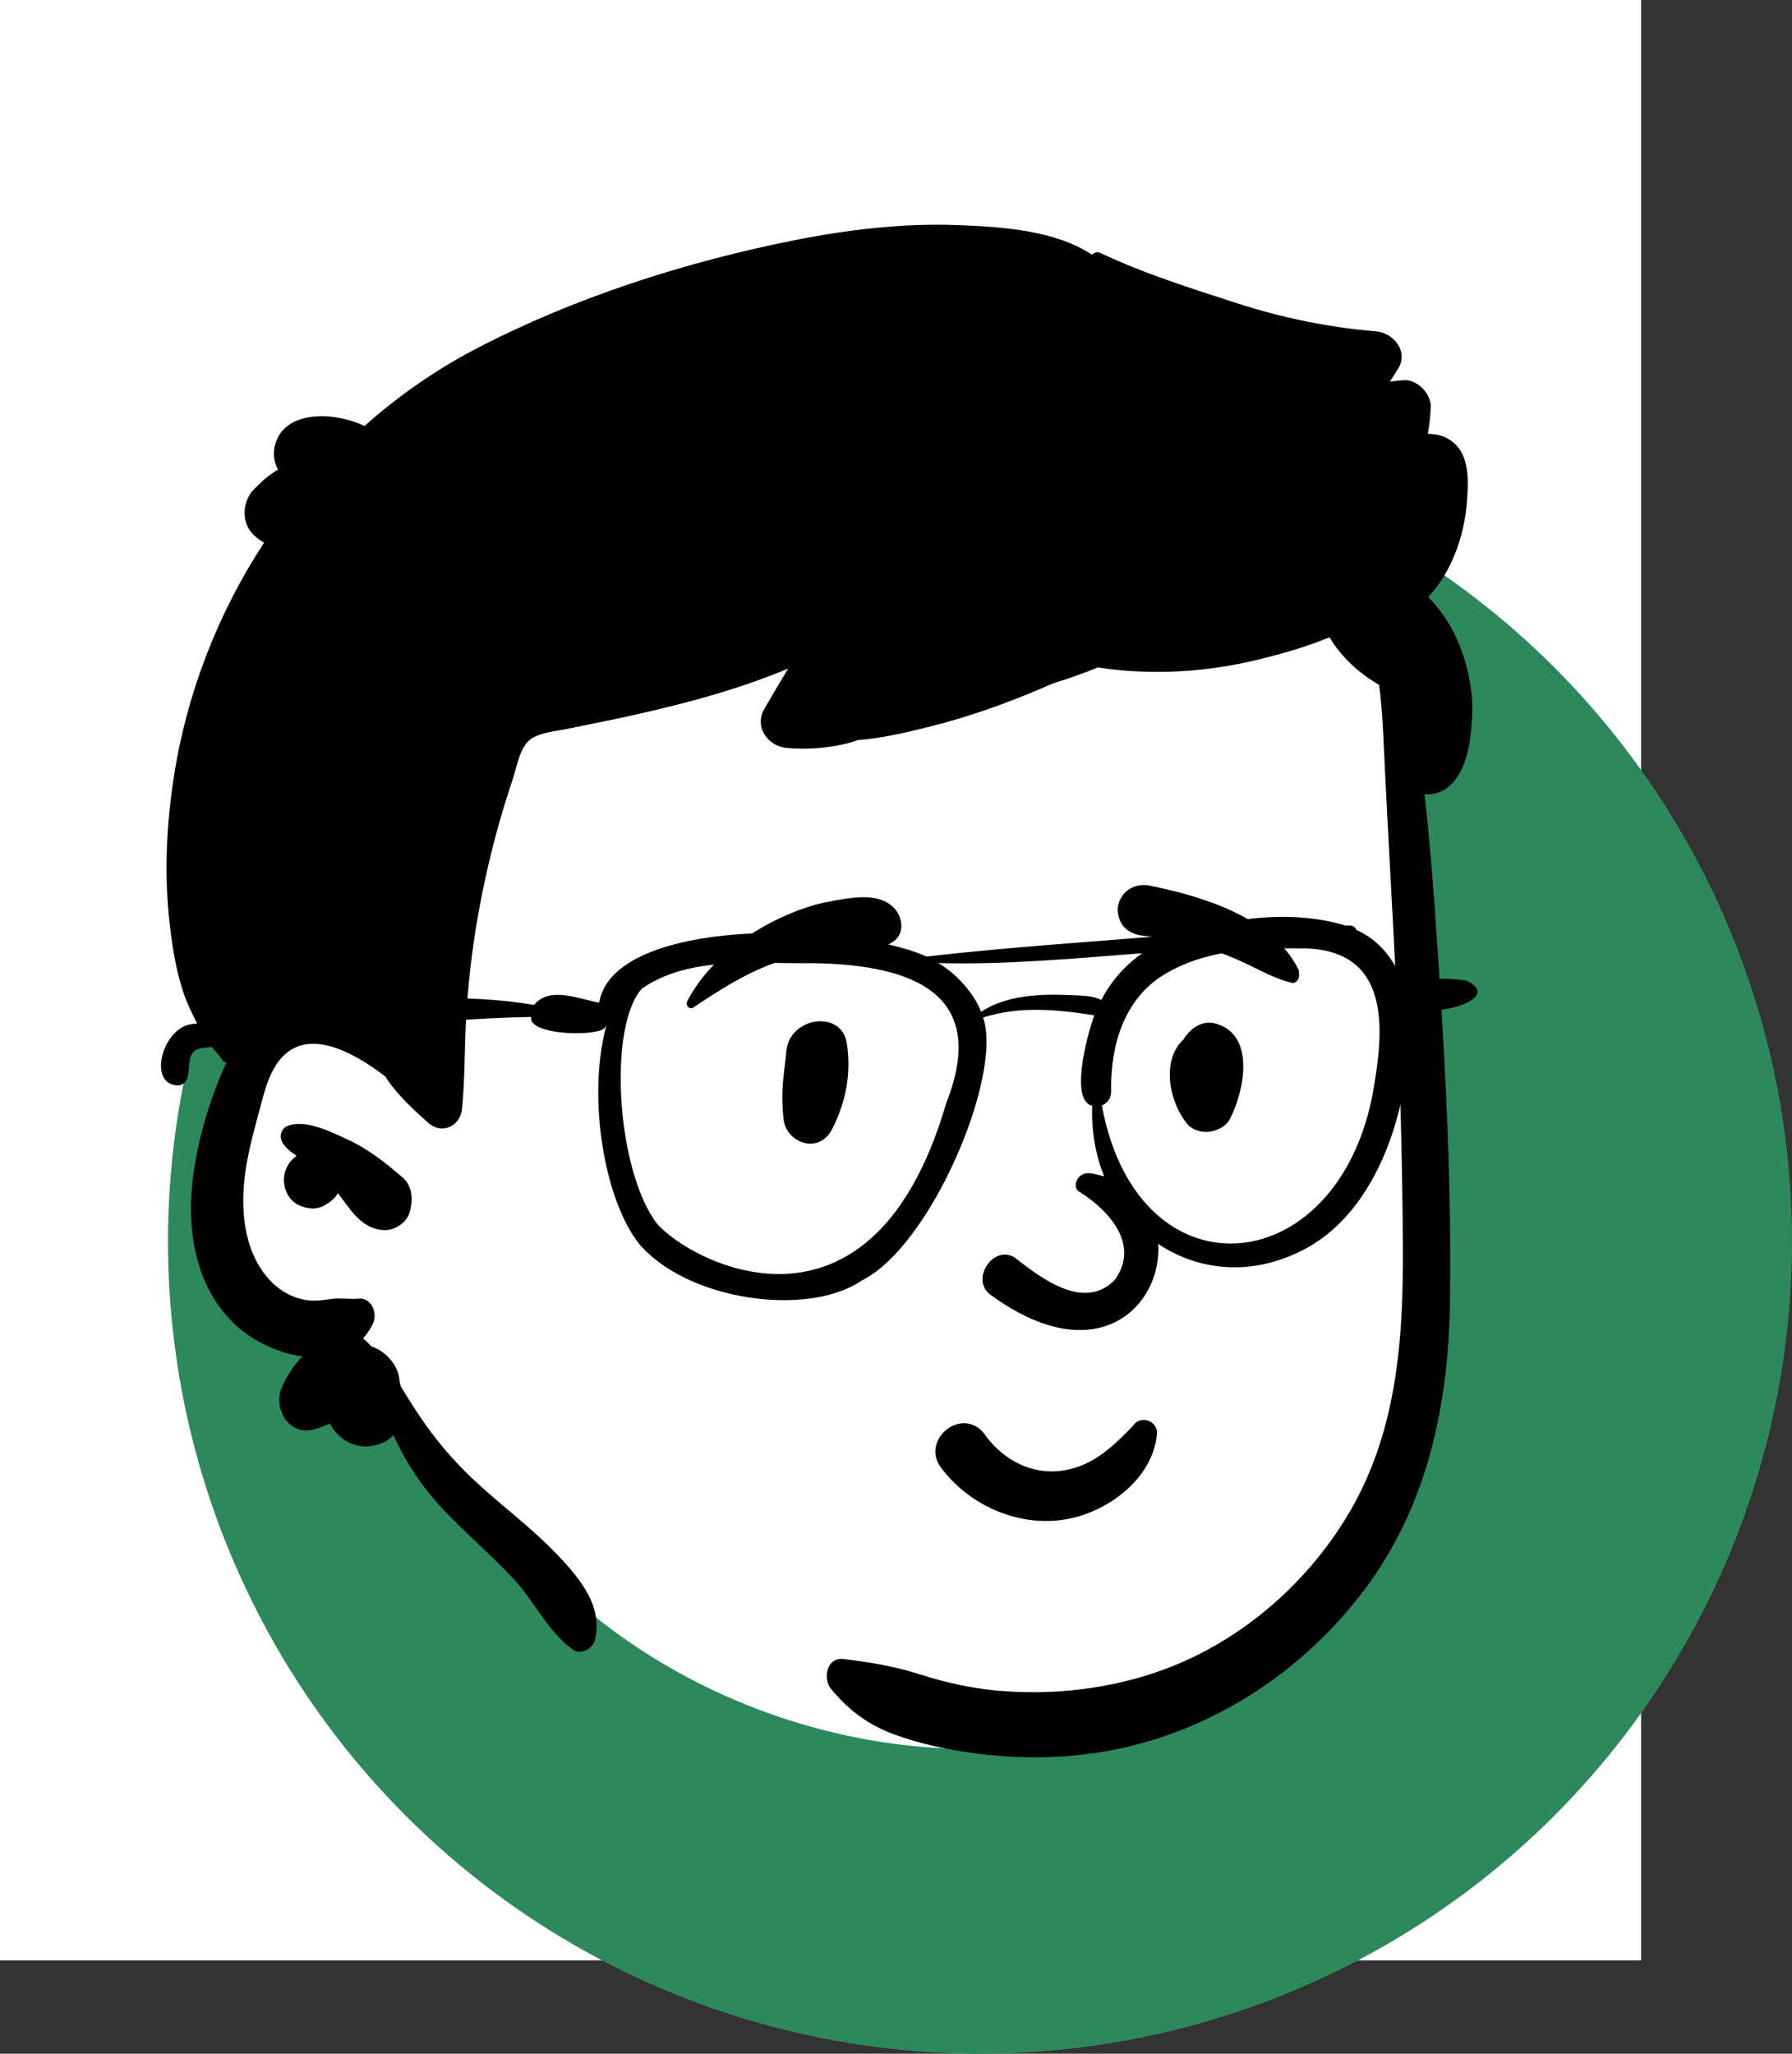 <svg width="96" height="110" viewBox="0 0 96 110" fill="none" xmlns="http://www.w3.org/2000/svg">
<rect x="0" y="0" width="96" height="110" fill="#333333" stroke="none"/>
<rect width="87.915" height="105" fill="white"/>
<circle cx="52.5" cy="66.5" r="43.5" fill="#2D895C"/>
<path fill-rule="evenodd" clip-rule="evenodd" d="M75.375 56.297C74.975 52.794 75.493 45.473 75.527 45.028C75.746 42.216 74.424 31.111 71.924 32.135C67.731 28.827 62.145 28.097 56.922 27.748C46.074 27.023 34.533 28.687 26.155 35.961C22.013 39.739 17.98 45.233 18.304 50.953C14.54 56.376 9.233 63.814 13.923 70.154C15.517 72.179 18.051 72.933 20.053 74.467C24.081 77.704 26.609 82.35 30.675 85.568C41.448 95.213 59.74 97.228 70.325 86.257C78.51 78.312 77.186 66.426 75.746 56.297C74.779 49.487 76.155 63.13 75.375 56.297Z" fill="white"/>
<path fill-rule="evenodd" clip-rule="evenodd" d="M42.43 12.893C45.331 12.31 48.311 11.947 51.273 12.056L51.502 12.065C53.731 12.154 56.555 12.351 58.499 13.642C58.611 13.53 58.791 13.473 58.954 13.55C61.265 14.649 63.807 15.444 66.241 16.234C68.663 17.02 71.176 17.538 73.715 17.747C74.67 17.826 75.487 18.854 74.882 19.775C74.739 19.995 74.599 20.217 74.459 20.439C74.692 20.415 74.926 20.39 75.159 20.366C75.927 20.289 76.695 21.106 76.649 21.851C76.621 22.32 76.57 22.783 76.495 23.241C76.788 23.235 77.079 23.278 77.359 23.397C78.782 23.995 78.683 25.684 78.577 26.969C78.429 28.752 77.76 30.64 76.517 31.975C77.445 32.935 78.102 34.082 78.494 35.444C78.778 36.438 78.936 37.497 78.858 38.532L78.833 38.842C78.737 39.966 78.545 41.209 77.734 42.018C77.317 42.434 76.804 42.586 76.315 42.538C76.611 45.127 76.801 47.731 76.979 50.325L77.063 51.565C77.461 57.561 77.76 63.597 77.682 69.603C77.609 75.216 76.496 80.664 73.04 85.221C69.894 89.371 65.375 92.431 60.264 93.594C57.509 94.221 54.697 94.266 51.909 93.866C50.558 93.671 49.197 93.373 47.915 92.903C46.495 92.381 45.474 91.612 44.519 90.46C44.067 89.914 44.285 88.751 45.184 88.86C46.545 89.025 47.788 89.223 49.092 89.624L49.279 89.682C50.578 90.097 51.924 90.406 53.283 90.538C56.065 90.806 58.89 90.536 61.556 89.695C65.896 88.325 69.634 85.271 72.029 81.434C74.873 76.886 75.195 71.723 75.154 66.493C75.11 60.755 74.922 55.013 74.617 49.28L74.564 48.325C74.403 45.375 74.247 42.423 74.109 39.471C74.067 38.545 74.001 37.612 73.884 36.688C72.812 36.062 71.851 35.199 71.225 34.134C69.966 34.653 68.643 35.027 67.425 35.325C64.605 36.016 61.677 36.184 58.806 35.751C58.032 36.07 57.242 36.35 56.44 36.591C56.223 36.687 56.007 36.781 55.79 36.873C53.857 37.697 51.896 38.395 49.855 38.907L49.354 39.031C48.28 39.295 47.114 39.555 45.971 39.636C45.783 39.708 45.58 39.77 45.359 39.823C44.318 40.075 43.238 40.155 42.172 40.066C41.132 39.979 40.382 38.932 40.954 37.953C41.372 37.238 41.794 36.525 42.22 35.814C40.739 36.429 39.209 36.94 37.666 37.373C36.109 37.81 34.529 38.179 32.947 38.518C32.101 38.697 31.252 38.856 30.408 39.036C29.804 39.164 28.877 39.231 28.384 39.627C27.839 40.062 27.685 41.077 27.479 41.703C27.207 42.516 26.953 43.332 26.72 44.158C26.258 45.806 25.878 47.479 25.585 49.168C25.291 50.858 25.094 52.566 24.984 54.279C24.875 55.99 24.923 57.712 24.747 59.416C24.651 60.319 23.678 60.784 22.958 60.153C22.874 60.079 22.789 60.004 22.705 59.928L22.579 59.814C21.964 59.258 21.367 58.669 20.875 58.007C20.786 57.884 20.7 57.757 20.62 57.627C20.607 57.627 20.596 57.623 20.583 57.614L20.447 57.511C18.943 56.397 16.432 54.943 14.966 56.795C14.499 57.385 14.26 58.137 14.061 58.861L13.713 60.158C13.488 61.005 13.276 61.857 13.152 62.723C12.871 64.664 13.012 66.901 14.353 68.457C14.888 69.079 15.626 69.523 16.449 69.64C16.908 69.703 17.362 69.625 17.817 69.568C18.28 69.51 18.726 69.603 19.189 69.558C19.925 69.486 20.247 70.364 19.971 70.916C19.823 71.212 19.648 71.468 19.449 71.684C19.609 71.821 19.762 71.969 19.908 72.125C20.343 72.264 20.733 72.562 21.025 72.957C21.261 73.275 21.384 73.621 21.405 73.986C21.43 74.077 21.453 74.169 21.473 74.264L21.872 74.909C21.96 75.05 22.047 75.19 22.135 75.327C23.15 76.919 24.276 78.268 25.676 79.538C27.023 80.76 28.486 81.855 29.752 83.166L29.901 83.321C31.081 84.561 32.325 86.06 31.863 87.862C31.744 88.325 31.096 88.658 30.672 88.345C29.309 87.338 28.623 85.742 27.468 84.519C26.278 83.26 24.96 82.129 23.767 80.873C22.639 79.688 21.748 78.345 21.077 76.868C20.81 77.162 20.419 77.371 19.879 77.453C18.949 77.592 18.083 77.049 17.678 76.247C17.418 76.362 17.152 76.466 16.884 76.547C15.475 76.977 14.589 75.416 15.12 74.262C15.405 73.644 15.76 73.106 16.2 72.655C14.823 72.466 13.421 71.757 12.516 70.871C10.245 68.647 9.933 65.305 10.444 62.332C10.715 60.757 11.184 59.162 11.791 57.682C11.897 57.425 12.011 57.166 12.135 56.91C12.066 56.908 11.996 56.879 11.951 56.821C11.54 56.262 11.041 55.805 10.736 55.179C10.455 54.605 10.143 54.023 9.921 53.425C9.466 52.201 9.243 50.819 9.095 49.525C8.788 46.875 8.907 44.242 9.314 41.608C10.007 37.123 11.681 32.831 14.148 29.065C14.014 28.994 13.885 28.909 13.765 28.809L13.706 28.758L13.61 28.671C12.906 28.036 12.966 26.847 13.61 26.204L13.813 26.001C14.07 25.747 14.292 25.545 14.707 25.268C14.768 25.227 14.831 25.188 14.894 25.152C14.677 24.752 14.601 24.284 14.753 23.767C15.281 21.968 17.879 22.032 19.526 22.817C21.348 21.196 23.369 19.79 25.558 18.651C30.774 15.94 36.672 14.049 42.43 12.893ZM15.47 60.282C16.444 59.966 17.737 60.631 18.613 61.031C19.723 61.538 20.667 62.288 21.581 63.081C22.037 63.477 22.118 64.125 22.005 64.679C21.994 64.734 21.983 64.792 21.97 64.849C21.849 65.44 21.187 65.905 20.602 65.888C19.377 65.855 18.793 64.801 18.1 63.908C18.018 64.053 17.916 64.186 17.789 64.286L17.704 64.353C17.416 64.571 17.099 64.746 16.719 64.729C16.449 64.716 16.191 64.647 15.953 64.523C15.358 64.21 15.096 63.444 15.258 62.819C15.358 62.427 15.589 62.12 15.89 61.907L15.777 61.83C15.537 61.663 15.318 61.488 15.148 61.229L15.109 61.168H15.124C14.938 60.849 15.059 60.416 15.47 60.282Z" fill="black"/>
<path fill-rule="evenodd" clip-rule="evenodd" d="M53.463 80.954C52.265 80.467 51.196 79.655 50.415 78.617C50.143 78.257 50.073 77.876 50.13 77.527C50.194 77.135 50.426 76.78 50.744 76.542C51.062 76.303 51.46 76.185 51.845 76.246C52.179 76.298 52.512 76.48 52.775 76.858L52.83 76.934C53.295 77.56 53.9 78.074 54.59 78.406C55.255 78.725 55.998 78.874 56.768 78.787C58.233 78.622 59.243 77.832 60.317 76.76C60.45 76.624 60.583 76.485 60.717 76.343C60.802 76.214 60.919 76.132 61.049 76.088C61.194 76.04 61.357 76.043 61.507 76.095C61.651 76.145 61.781 76.24 61.867 76.367C61.95 76.487 61.996 76.636 61.981 76.807C61.883 77.919 61.3 78.911 60.471 79.69C59.551 80.555 58.332 81.153 57.184 81.363C55.919 81.594 54.63 81.429 53.463 80.954V80.954ZM57.78 63.807C59.126 64.623 61.176 66.523 59.729 68.544C58.025 70.326 55.572 68.283 54.362 67.359C53.242 66.643 51.982 68.484 53.022 69.32C61.758 75.766 65.303 64.021 58.461 62.849C57.708 62.72 57.428 63.555 57.78 63.807ZM42.125 56.31C42.274 54.471 45.085 54.053 45.364 55.873C45.615 57.503 45.32 59.001 44.583 60.468C43.879 61.871 42.109 61.217 41.975 59.94C41.796 58.228 42.033 57.454 42.125 56.31ZM63.521 55.496C63.913 54.984 64.478 54.635 65.156 54.833C67.274 55.449 66.65 58.446 65.906 59.904C65.502 60.696 64.196 60.897 63.605 60.2C62.643 59.062 62.182 56.791 63.406 55.671C63.439 55.613 63.475 55.555 63.521 55.496ZM44.553 48.263L44.888 48.205C45.923 48.026 47.21 47.855 47.942 48.684C48.33 49.124 48.464 49.941 47.942 50.362C47.024 51.102 46.009 50.815 44.908 50.878C44.002 50.93 43.13 51.079 42.257 51.328C40.341 51.874 38.78 52.87 37.143 53.964C36.928 54.107 36.709 53.834 36.812 53.633C37.757 51.79 39.587 50.275 41.421 49.352C42.4 48.859 43.471 48.45 44.553 48.263ZM61.59 47.437L61.846 47.489C64.633 48.07 68.253 49.229 69.573 51.957C69.623 52.342 69.57 52.425 69.527 52.479L69.512 52.497C69.477 52.543 69.448 52.607 69.281 52.659C69.234 52.648 69.187 52.636 69.139 52.624C68.535 52.466 68.056 52.248 67.593 52.023L67.09 51.776C66.508 51.491 65.92 51.217 65.296 51.014C63.967 50.582 62.599 50.278 61.21 50.115C60.909 50.08 60.619 49.978 60.39 49.805C60.173 49.64 60.007 49.412 59.932 49.109C59.834 48.717 59.862 48.42 60.073 48.066C60.232 47.8 60.459 47.616 60.72 47.51C60.986 47.402 61.289 47.377 61.59 47.437Z" fill="black"/>
<path fill-rule="evenodd" clip-rule="evenodd" d="M73.644 57.952C72.058 68.655 60.994 69.838 59.028 59.213C59.343 59.075 59.57 58.804 59.523 58.277C59.512 55.961 60.232 53.514 62.324 52.226C64.487 50.898 67.017 50.766 69.519 50.799C74.294 50.686 74.194 54.67 73.644 57.952M57.296 53.297C55.797 53.234 53.901 53.287 52.559 54.199C52.19 53.206 51.231 52.147 50.262 51.581C53.863 51.686 57.57 51.332 61.198 51.057C60.33 51.648 59.522 52.536 58.997 53.563C58.509 53.303 57.812 53.328 57.296 53.297M50.69 59.087C46.535 73.365 36.162 67.142 35.031 65.312C32.992 62.284 32.608 54.923 34.385 52.955C36.928 51.175 40.528 51.633 43.533 51.589C49.053 51.664 52.973 53.312 50.69 59.087M78.55 52.52C77.421 52.372 76.215 52.343 75.165 52.839C74.842 51.467 73.827 50.321 72.681 49.816C72.543 49.643 72.564 49.55 72.09 49.575C69.181 48.703 65.927 49.165 63.132 50.059C58.717 50.431 54.086 50.723 49.635 51.234C45.465 49.365 32.881 49.091 32.099 53.699C31.115 53.552 29.439 52.779 28.613 53.827C22.549 52.801 16.284 54.227 10.195 54.862C8.662 55.144 7.872 58.181 9.612 58.139C10.591 57.874 9.582 56.248 10.899 56.126C16.775 55.486 22.522 54.577 28.458 54.47C28.251 55.494 32.383 55.56 32.444 54.963C32.453 54.967 32.463 54.97 32.472 54.974C31.451 58.773 32.372 64.24 34.218 66.596C36.803 69.68 43.294 70.565 46.173 68.581C49.886 66.749 53.748 57.554 52.663 54.5C54.632 53.877 56.579 54.064 58.623 54.381C58.155 55.7 57.347 58.948 58.509 59.229C58.296 65.677 64.174 69.7 69.593 67.055C74.283 64.857 75.923 57.901 75.349 53.678C75.933 54.804 80.835 53.578 78.55 52.52" fill="black"/>
</svg>
